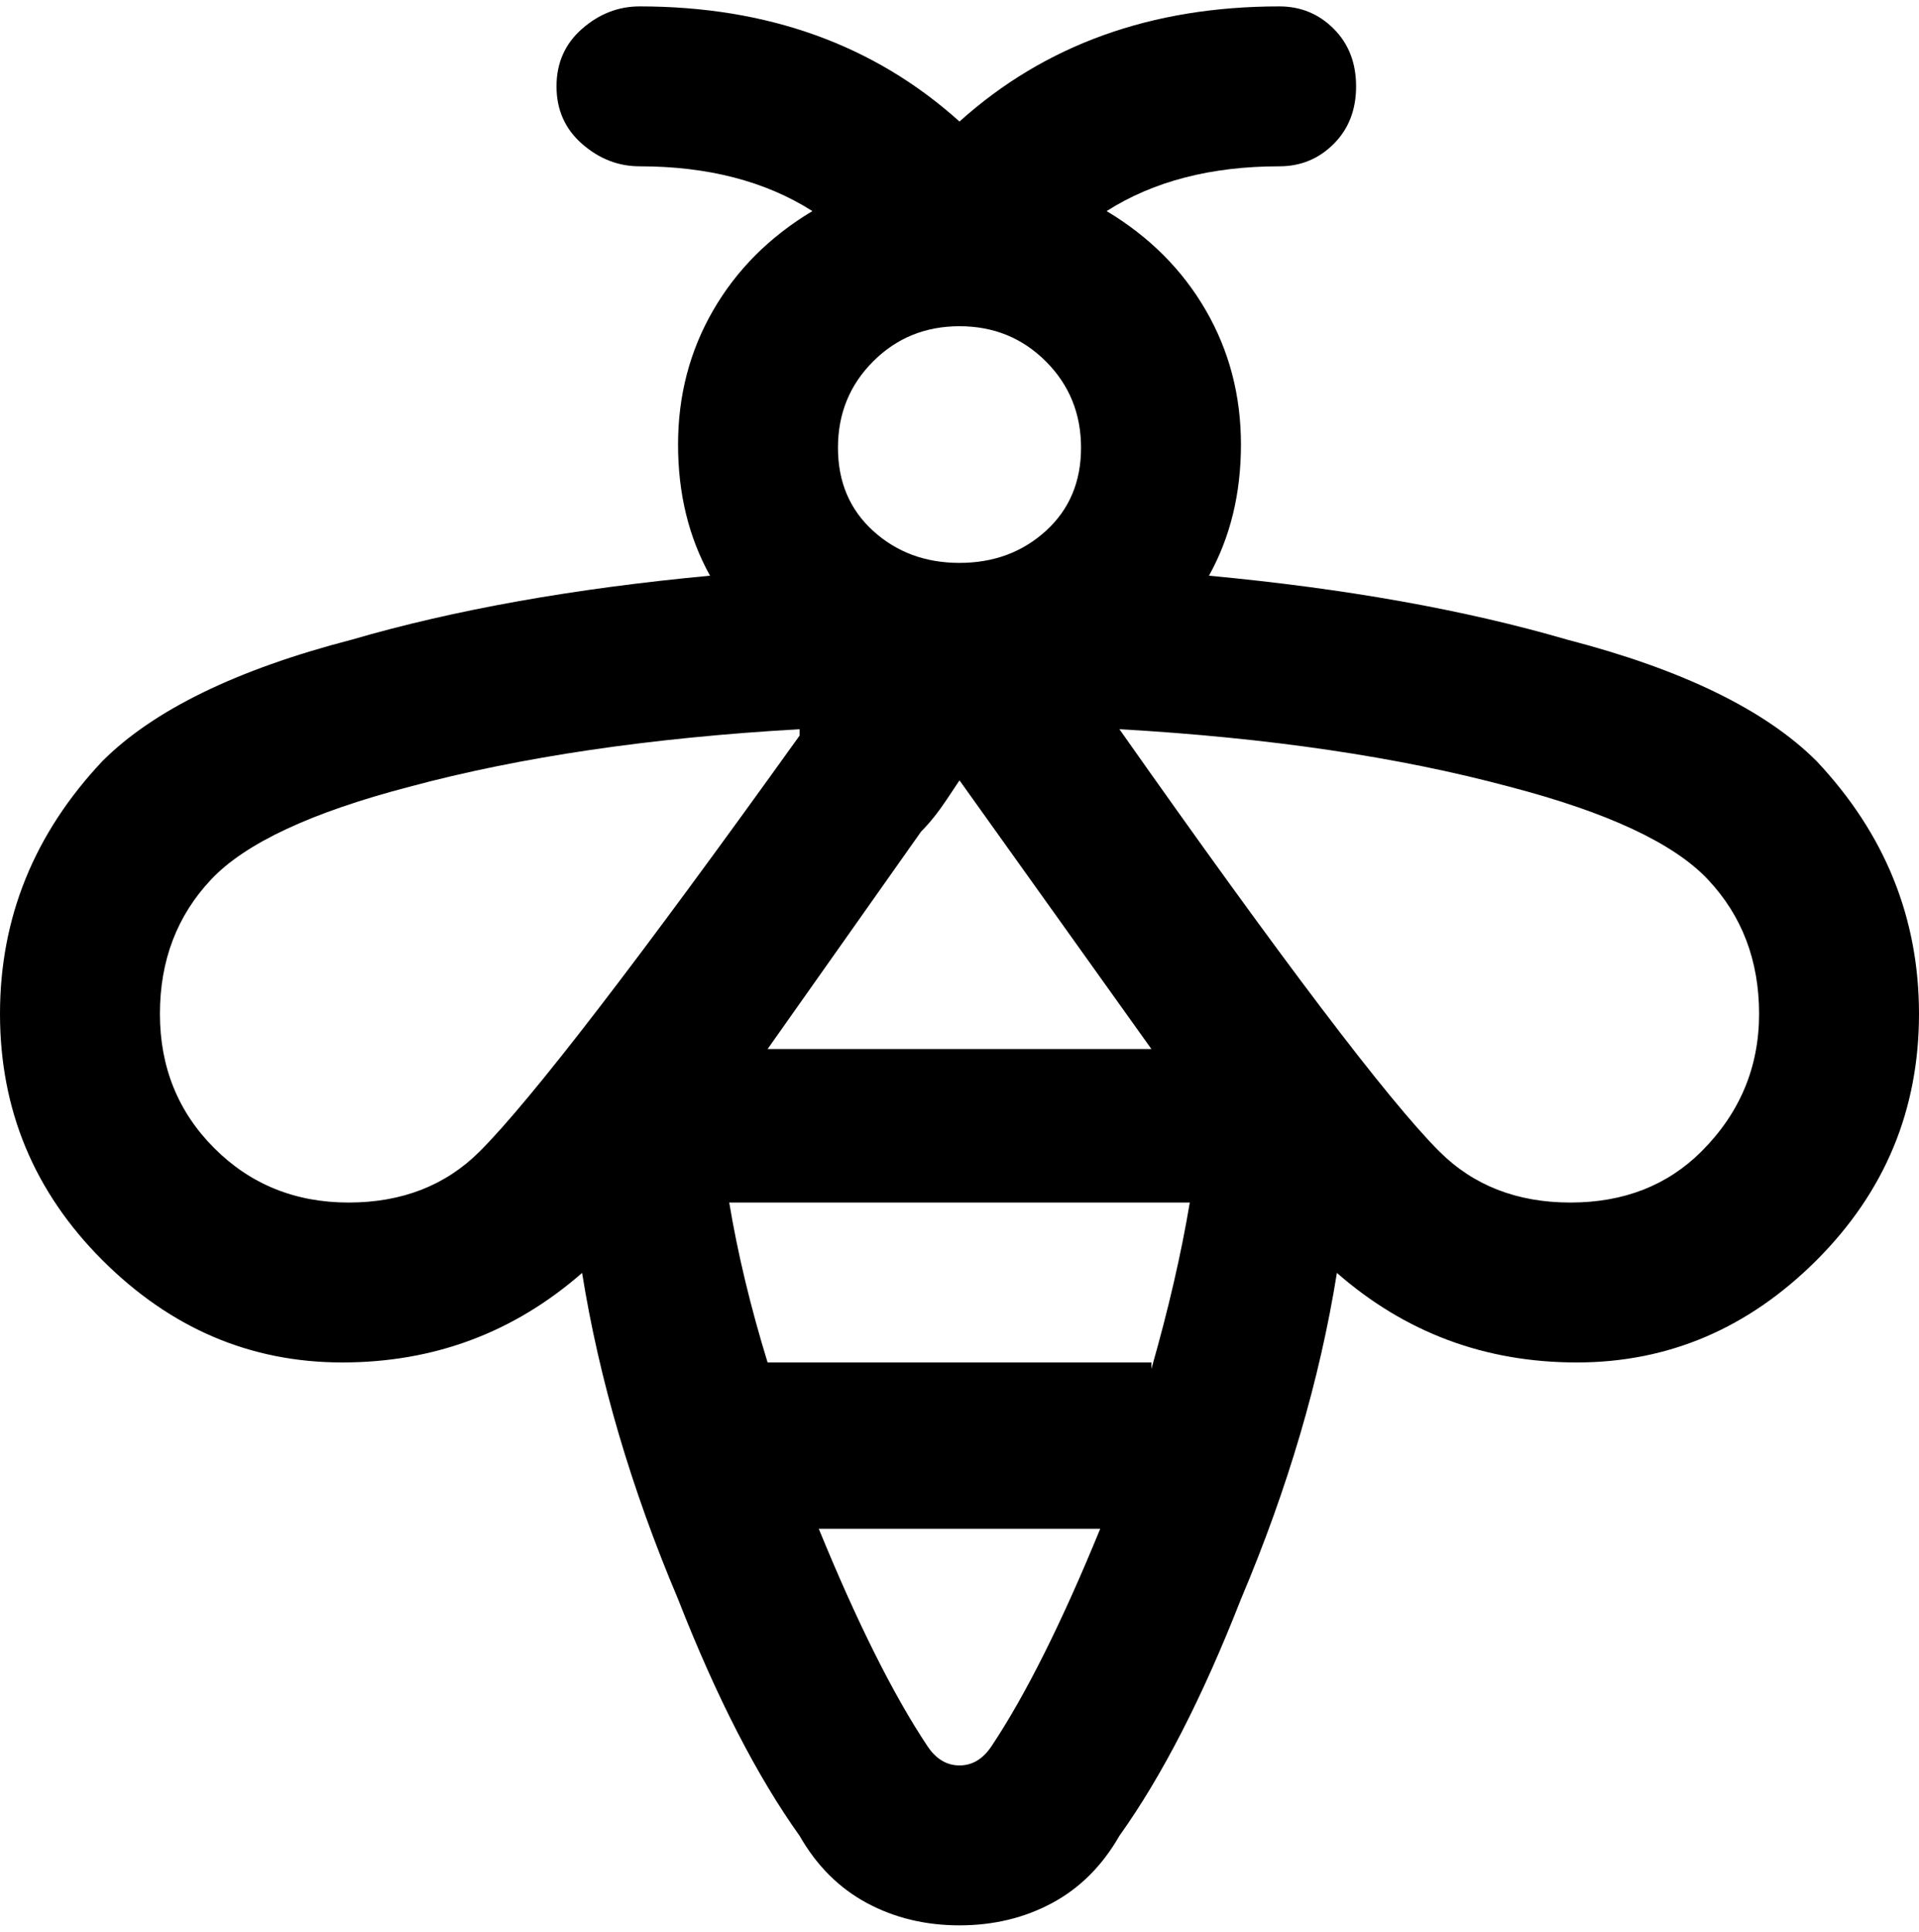 <svg viewBox="0 0 300 302.001" xmlns="http://www.w3.org/2000/svg"><path d="M284 119q-12-12-39-19-24-7-56-10 5-9 5-20.5t-5.5-21Q183 39 173 33q11-7 27-7 5 0 8.5-3.5t3.5-9q0-5.5-3.5-9T200 1q-30 0-50 18-20-18-50-18-5 0-9 3.5t-4 9q0 5.5 4 9t9 3.5q16 0 27 7-10 6-15.5 15.5t-5.5 21q0 11.5 5 20.5-32 3-56 10-27 7-39 19-16 17-16 39.5T16 197q16 16 37.5 16T91 199q4 25 15 51 9 23 19 37 4 7 10.5 10.5T150 301q8 0 14.5-3.5T175 287q10-14 19-37 11-26 15-51 16 14 37.5 14t37.5-16q16-16 16-38.5T284 119zM150 51q8 0 13.5 5.5T169 70q0 8-5.5 13T150 88q-8 0-13.5-5T131 70q0-8 5.5-13.5T150 51zm-6 79q2-2 4-5l2-3 30 42h-60l24-34zm-69 50q-8 8-20.5 8t-21-8.5q-8.5-8.5-8.5-21t8-21q8-8.5 31-14.5 26-7 61-9v1q-38 53-50 65zm80 93q-2 3-5 3t-5-3q-8-12-17-34h44q-9 22-17 34zm25-60h-60q-4-13-6-25h72q-2 12-6 26v-1zm86-33q-8 8-20.5 8t-20.5-8q-12-12-50-66 35 2 61 9 23 6 31 14.5t8 21q0 12.5-9 21.5z"/></svg>